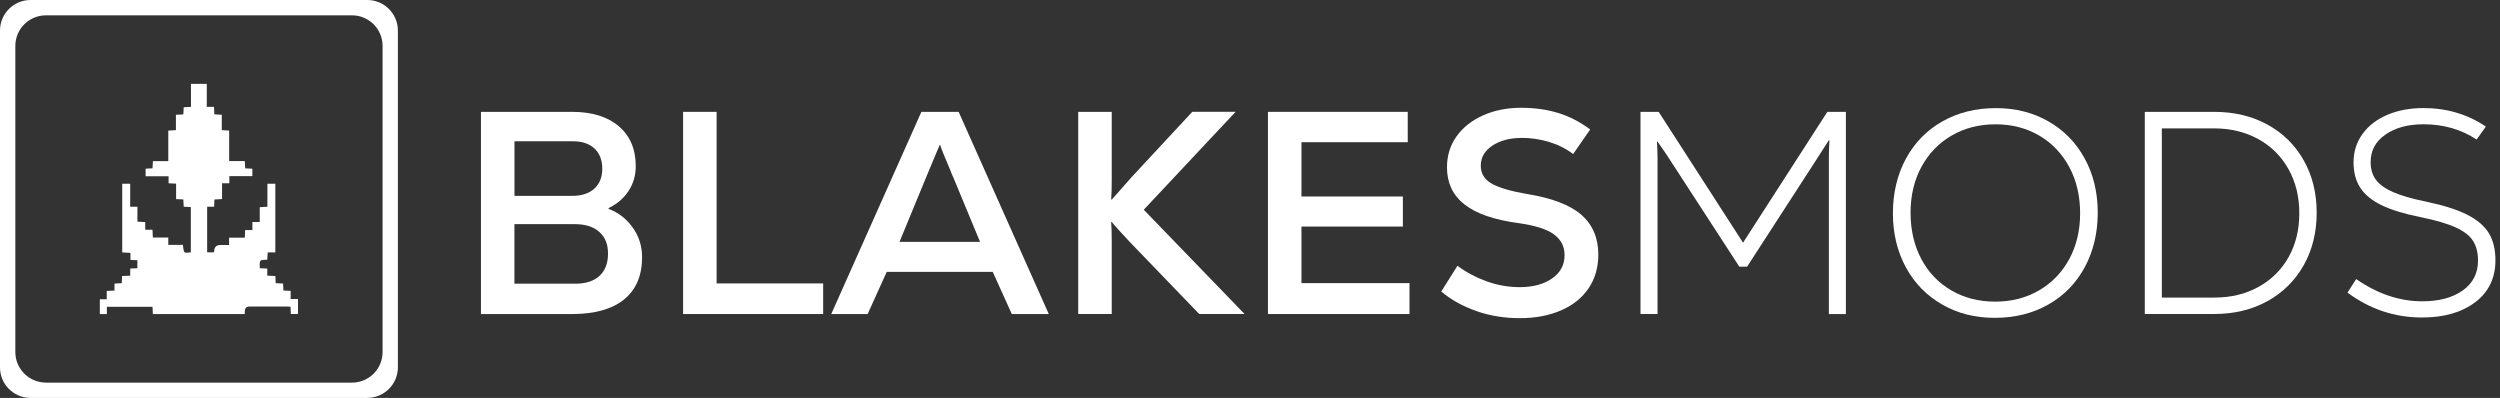 <svg width="289" height="46" viewBox="0 0 289 46" fill="none" xmlns="http://www.w3.org/2000/svg">
  <rect x="0" y="0" width="289" height="46" fill="#333333" stroke="none"/>
  <g clip-path="url(#clip0_2_1452)">
    <path d="M70.357 24.149C71.495 24.57 72.42 25.293 73.142 26.305C73.865 27.318 74.226 28.461 74.226 29.725C74.226 31.86 73.531 33.49 72.141 34.618C70.751 35.739 68.754 36.303 66.149 36.303H55.598V12.931H66.149C68.442 12.931 70.237 13.489 71.539 14.6C72.841 15.711 73.493 17.249 73.493 19.208C73.493 20.275 73.214 21.233 72.656 22.081C72.097 22.929 71.331 23.585 70.352 24.051V24.149H70.357ZM59.473 16.335V22.644H66.116C67.227 22.644 68.092 22.365 68.704 21.807C69.317 21.249 69.624 20.483 69.624 19.503C69.624 18.524 69.323 17.725 68.721 17.166C68.119 16.608 67.287 16.329 66.215 16.329H59.473V16.335ZM66.516 32.795C67.719 32.795 68.644 32.494 69.301 31.892C69.958 31.291 70.286 30.437 70.286 29.32C70.286 28.204 69.952 27.416 69.285 26.814C68.617 26.212 67.67 25.911 66.444 25.911H59.467V32.79H66.51L66.516 32.795Z" fill="white"/>
    <path d="M82.839 12.931V32.763H95.157V36.303H78.965V12.931H82.839Z" fill="white"/>
    <path d="M121.238 36.303H116.965L114.759 31.427H102.507L100.301 36.303H96.093L106.512 12.931H110.819L121.238 36.303ZM103.979 27.958H113.293L110.19 20.477C110.102 20.302 109.987 20.034 109.856 19.678C109.145 18.009 108.756 17.041 108.69 16.773H108.625L108.324 17.473L107.054 20.51L103.984 27.958H103.979Z" fill="white"/>
    <path d="M132.221 24.248L143.872 36.298H138.629L130.618 27.985C129.507 26.803 128.801 26.026 128.517 25.649L128.451 25.681C128.495 26.103 128.517 26.896 128.517 28.051V36.298H124.642V12.931H128.517V20.674C128.517 21.834 128.495 22.622 128.451 23.044L128.517 23.077C129.496 21.966 130.251 21.107 130.788 20.505L137.83 12.925H142.838L132.221 24.242V24.248Z" fill="white"/>
    <path d="M150.449 26.185V32.73H162.937V36.303H146.575V12.931H162.735V16.439H150.449V22.715H162.171V26.19H150.449V26.185Z" fill="white"/>
    <path d="M170.664 35.953C169.094 35.406 167.742 34.656 166.609 33.698L168.481 30.727C169.504 31.482 170.637 32.084 171.868 32.527C173.105 32.971 174.374 33.195 175.693 33.195C177.209 33.195 178.446 32.861 179.414 32.193C180.383 31.526 180.864 30.623 180.864 29.49C180.864 28.489 180.454 27.69 179.628 27.088C178.801 26.486 177.422 26.053 175.485 25.785C172.705 25.408 170.637 24.691 169.291 23.629C167.944 22.568 167.271 21.145 167.271 19.339C167.271 17.982 167.643 16.784 168.388 15.749C169.132 14.715 170.155 13.905 171.458 13.331C172.76 12.75 174.221 12.46 175.846 12.46C177.384 12.46 178.796 12.657 180.087 13.046C181.379 13.434 182.627 14.075 183.825 14.967L181.855 17.807C181.029 17.183 180.104 16.718 179.07 16.406C178.035 16.094 176.996 15.941 175.95 15.941C174.571 15.941 173.428 16.236 172.53 16.827C171.633 17.418 171.178 18.19 171.178 19.148C171.178 20.04 171.583 20.724 172.399 21.2C173.209 21.681 174.577 22.086 176.487 22.42C179.403 22.885 181.51 23.695 182.813 24.839C184.115 25.982 184.766 27.515 184.766 29.43C184.766 30.918 184.389 32.221 183.633 33.337C182.878 34.448 181.806 35.302 180.427 35.893C179.048 36.484 177.466 36.779 175.688 36.779C173.909 36.779 172.235 36.506 170.664 35.958V35.953Z" fill="white"/>
    <path d="M211.247 12.931H213.386V36.303H211.416V18.173C211.416 17.593 211.438 16.948 211.482 16.236L211.416 16.203L209.878 18.606L201.966 30.825H201.063L193.15 18.639C192.86 18.173 192.351 17.413 191.612 16.368L191.546 16.4C191.59 17.112 191.612 17.758 191.612 18.338V36.298H189.642V12.931H191.743L201.495 28.056L211.241 12.931H211.247Z" fill="white"/>
    <path d="M224.517 35.203C222.727 34.18 221.326 32.752 220.325 30.913C219.324 29.074 218.82 26.989 218.82 24.653C218.82 22.316 219.324 20.193 220.325 18.343C221.326 16.494 222.727 15.06 224.533 14.036C226.334 13.013 228.397 12.499 230.711 12.499C233.026 12.499 235.013 13.013 236.802 14.036C238.592 15.06 239.992 16.488 240.994 18.327C241.995 20.165 242.499 22.25 242.499 24.587C242.499 26.924 241.995 29.052 240.994 30.896C239.992 32.746 238.592 34.18 236.786 35.203C234.985 36.227 232.922 36.741 230.607 36.741C228.293 36.741 226.306 36.232 224.517 35.203ZM235.719 33.567C237.207 32.697 238.373 31.493 239.21 29.944C240.047 28.396 240.463 26.634 240.463 24.653C240.463 22.672 240.047 20.871 239.21 19.312C238.373 17.752 237.218 16.543 235.735 15.673C234.252 14.803 232.567 14.37 230.679 14.37C228.791 14.37 227.094 14.803 225.606 15.673C224.112 16.543 222.952 17.747 222.115 19.295C221.277 20.844 220.861 22.606 220.861 24.587C220.861 26.568 221.272 28.374 222.098 29.928C222.919 31.488 224.079 32.697 225.568 33.567C227.056 34.437 228.752 34.869 230.64 34.869C232.528 34.869 234.225 34.437 235.713 33.567H235.719Z" fill="white"/>
    <path d="M255.982 12.931C258.275 12.931 260.316 13.424 262.111 14.398C263.901 15.377 265.302 16.751 266.303 18.524C267.305 20.291 267.808 22.311 267.808 24.581C267.808 26.852 267.305 28.905 266.303 30.672C265.302 32.44 263.906 33.824 262.111 34.815C260.322 35.805 258.264 36.298 255.95 36.298H247.938V12.931H255.982ZM255.982 34.399C257.898 34.399 259.6 33.988 261.088 33.162C262.576 32.341 263.737 31.192 264.563 29.725C265.384 28.253 265.8 26.562 265.8 24.653C265.8 22.743 265.384 21.035 264.546 19.547C263.715 18.058 262.549 16.898 261.055 16.078C259.561 15.257 257.859 14.841 255.95 14.841H249.908V34.399H255.982Z" fill="white"/>
    <path d="M271.37 33.83L272.372 32.259C274.84 33.972 277.39 34.831 280.017 34.831C281.954 34.831 283.513 34.415 284.69 33.578C285.872 32.741 286.458 31.591 286.458 30.125C286.458 29.211 286.266 28.456 285.888 27.854C285.511 27.252 284.849 26.738 283.902 26.3C282.955 25.862 281.615 25.474 279.88 25.112C277.965 24.735 276.449 24.27 275.321 23.728C274.2 23.181 273.373 22.508 272.853 21.709C272.328 20.91 272.071 19.93 272.071 18.77C272.071 17.522 272.421 16.422 273.122 15.465C273.822 14.507 274.785 13.774 276.011 13.259C277.237 12.745 278.616 12.493 280.154 12.493C282.846 12.493 285.248 13.205 287.366 14.633L286.299 16.132C284.52 14.956 282.468 14.365 280.154 14.365C278.375 14.365 276.908 14.759 275.765 15.552C274.616 16.34 274.046 17.402 274.046 18.743C274.046 19.563 274.254 20.253 274.665 20.795C275.075 21.342 275.737 21.812 276.651 22.212C277.565 22.611 278.835 22.978 280.46 23.312C282.485 23.733 284.077 24.242 285.232 24.833C286.386 25.424 287.218 26.136 287.722 26.973C288.225 27.81 288.471 28.85 288.471 30.092C288.471 32.139 287.694 33.753 286.135 34.935C284.575 36.117 282.528 36.703 279.989 36.703C276.826 36.703 273.959 35.745 271.376 33.83H271.37Z" fill="white"/>
    <path d="M28.297 27.487C28.314 27.17 28.325 26.902 28.335 26.595H29.178V25.665H30.026V23.952C30.338 23.936 30.601 23.919 30.913 23.898V21.238H31.827V29.178H30.946C30.929 29.49 30.913 29.758 30.896 30.021C30.606 30.059 30.223 30.005 30.108 30.152C29.966 30.333 30.048 30.694 30.032 31.006C30.344 31.022 30.601 31.033 30.896 31.044V31.865C31.225 31.881 31.52 31.892 31.832 31.909C31.843 32.193 31.86 32.451 31.87 32.735C32.161 32.752 32.429 32.763 32.724 32.779C32.735 33.053 32.752 33.304 32.763 33.583C33.042 33.6 33.293 33.611 33.6 33.627V34.568H34.448V36.298H33.622C33.611 36.035 33.6 35.772 33.583 35.455C33.425 35.444 33.282 35.433 33.14 35.433C31.706 35.433 30.278 35.433 28.844 35.433C28.491 35.433 28.312 35.61 28.308 35.964C28.308 36.068 28.292 36.177 28.286 36.303H17.67C17.659 36.029 17.643 35.761 17.632 35.466H12.351V36.303H11.541V34.596H12.34V33.633C12.657 33.616 12.925 33.605 13.237 33.589V32.784C13.533 32.768 13.79 32.752 14.075 32.735C14.086 32.462 14.102 32.204 14.113 31.909C14.419 31.892 14.715 31.881 15.054 31.865V31.044C15.35 31.028 15.601 31.017 15.88 31.006V30.081C15.612 30.07 15.372 30.059 15.082 30.048V29.233C14.748 29.216 14.452 29.2 14.129 29.178V21.238H15.049V23.898H15.886V25.621C16.203 25.643 16.483 25.66 16.789 25.676V26.557H17.626C17.643 26.869 17.654 27.137 17.67 27.46H19.454V28.303H21.145C21.205 28.631 21.178 28.965 21.331 29.151C21.429 29.271 21.791 29.173 22.059 29.173V23.936C21.791 23.925 21.533 23.908 21.238 23.898C21.221 23.624 21.21 23.356 21.194 23.055C20.921 23.044 20.663 23.033 20.357 23.016V21.227C20.05 21.211 19.793 21.2 19.487 21.189V20.373H16.833V19.498C17.101 19.487 17.353 19.47 17.632 19.459C17.648 19.18 17.659 18.929 17.675 18.628H19.454V15.098C19.76 15.076 20.029 15.06 20.335 15.043V13.27C20.641 13.254 20.904 13.238 21.194 13.221C21.21 12.942 21.221 12.685 21.238 12.395C21.517 12.384 21.774 12.367 22.075 12.356V9.697H23.903V12.356H24.74C24.757 12.652 24.767 12.909 24.779 13.216C25.047 13.232 25.315 13.248 25.638 13.27V15.043C25.944 15.06 26.201 15.076 26.491 15.098V18.622H28.297C28.314 18.929 28.33 19.186 28.346 19.465C28.625 19.476 28.883 19.487 29.173 19.503V20.362H26.513V21.189H25.67V23.011C25.353 23.027 25.085 23.044 24.789 23.06C24.779 23.339 24.762 23.596 24.751 23.898H23.947V29.173H24.729C24.746 29.096 24.762 29.047 24.762 28.992C24.788 28.543 25.03 28.319 25.49 28.319C25.802 28.319 26.119 28.319 26.48 28.319V27.476H28.303L28.297 27.487Z" fill="white"/>
    <path d="M42.459 46H3.535C1.581 46 0 44.419 0 42.465V3.535C0 1.581 1.581 0 3.535 0H42.459C44.413 0 45.995 1.581 45.995 3.535V42.459C45.995 44.413 44.413 45.995 42.459 45.995V46ZM5.303 44.233H40.692C42.645 44.233 44.227 42.651 44.227 40.697V5.308C44.227 3.355 42.645 1.773 40.692 1.773H5.308C3.355 1.773 1.773 3.355 1.773 5.308V40.692C1.773 42.645 3.355 44.227 5.308 44.227L5.303 44.233Z" fill="white"/>
  </g>
  <defs>
    <clipPath id="clip0_2_1452">
      <rect width="288.466" height="46" fill="white"/>
    </clipPath>
  </defs>
</svg>
